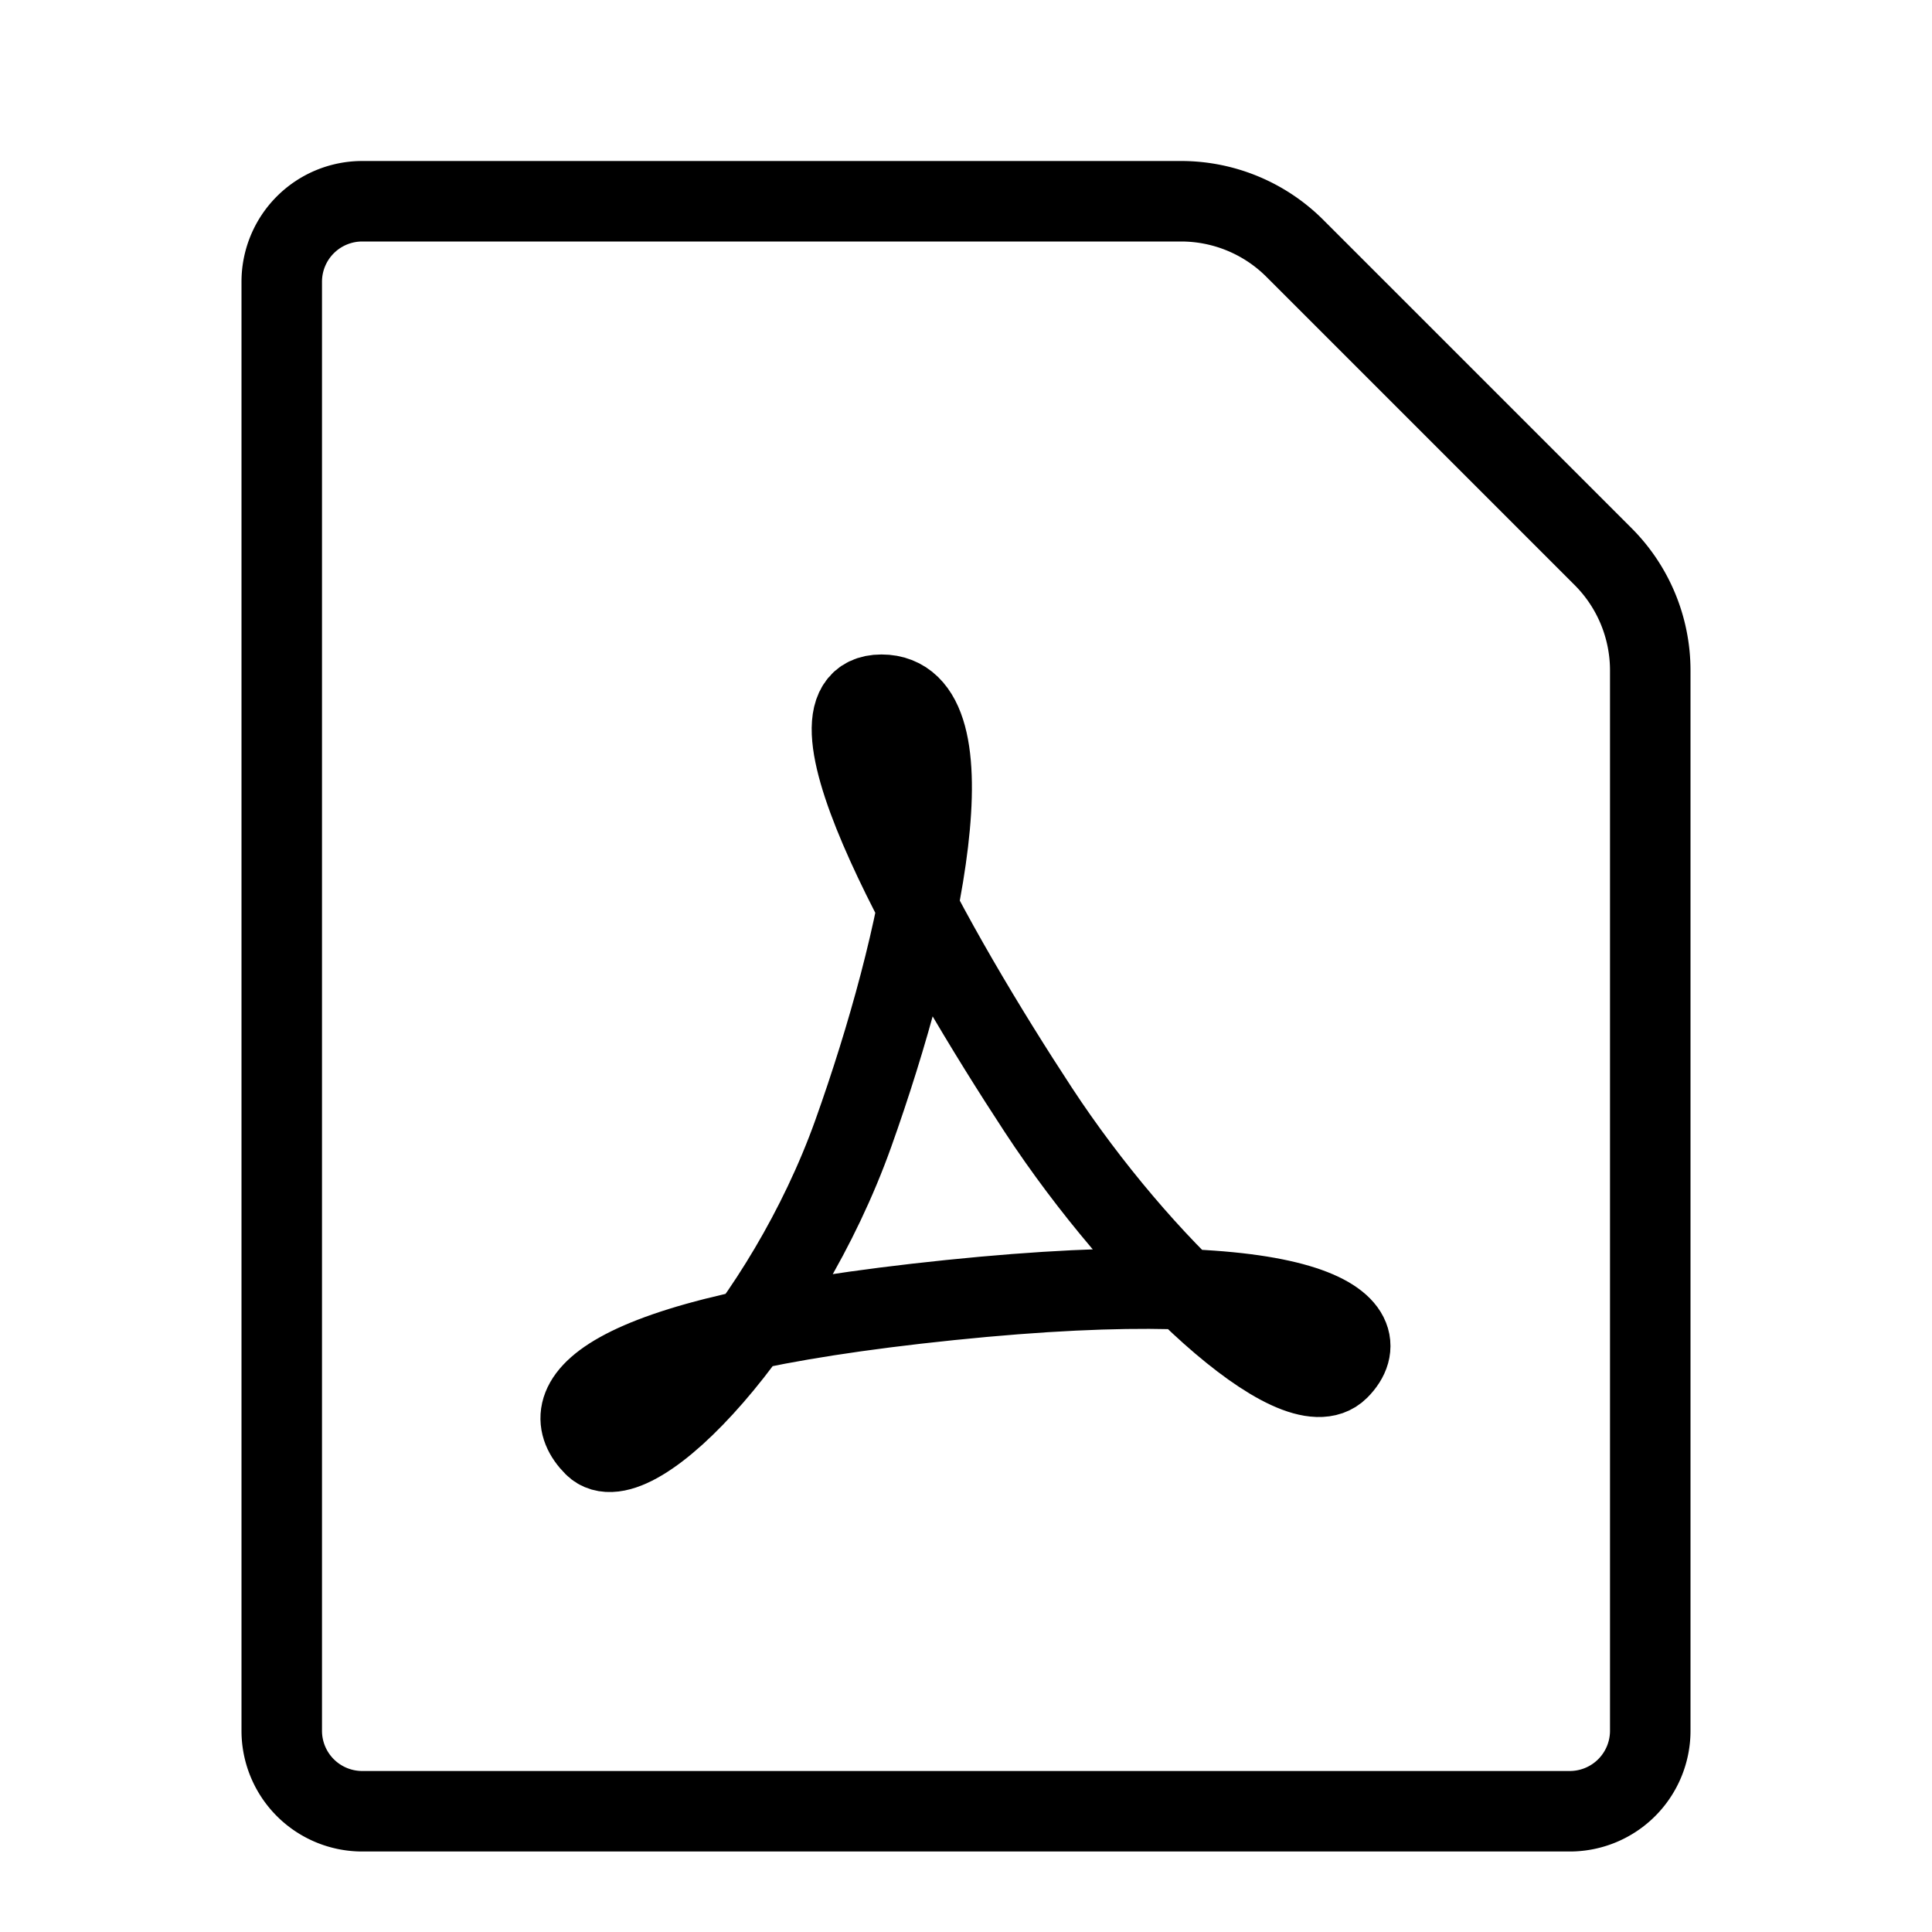 <svg id="target" xmlns="http://www.w3.org/2000/svg" viewBox="0 0 24 24"><title>unicons-docs-24px-file-pdf-1</title><path d="M19.91,6.91,16.09,3.09a2,2,0,0,0-1.41-.59H4.5a1,1,0,0,0-1,1v18a1,1,0,0,0,1,1h15a1,1,0,0,0,1-1V8.33A2,2,0,0,0,19.91,6.91Z" fill="none" stroke="currentColor" stroke-linecap="square" stroke-linejoin="round"/><path d="M11.8,16.15c-4.56.47-4.91,1.32-4.42,1.81s2.37-1.5,3.22-3.88,1.51-5.45.35-5.45.69,3.24,1.95,5.16,3.2,3.75,3.73,3.22S16.36,15.68,11.8,16.15Z" fill="none" stroke="currentColor" stroke-linecap="square" stroke-linejoin="round"/></svg>